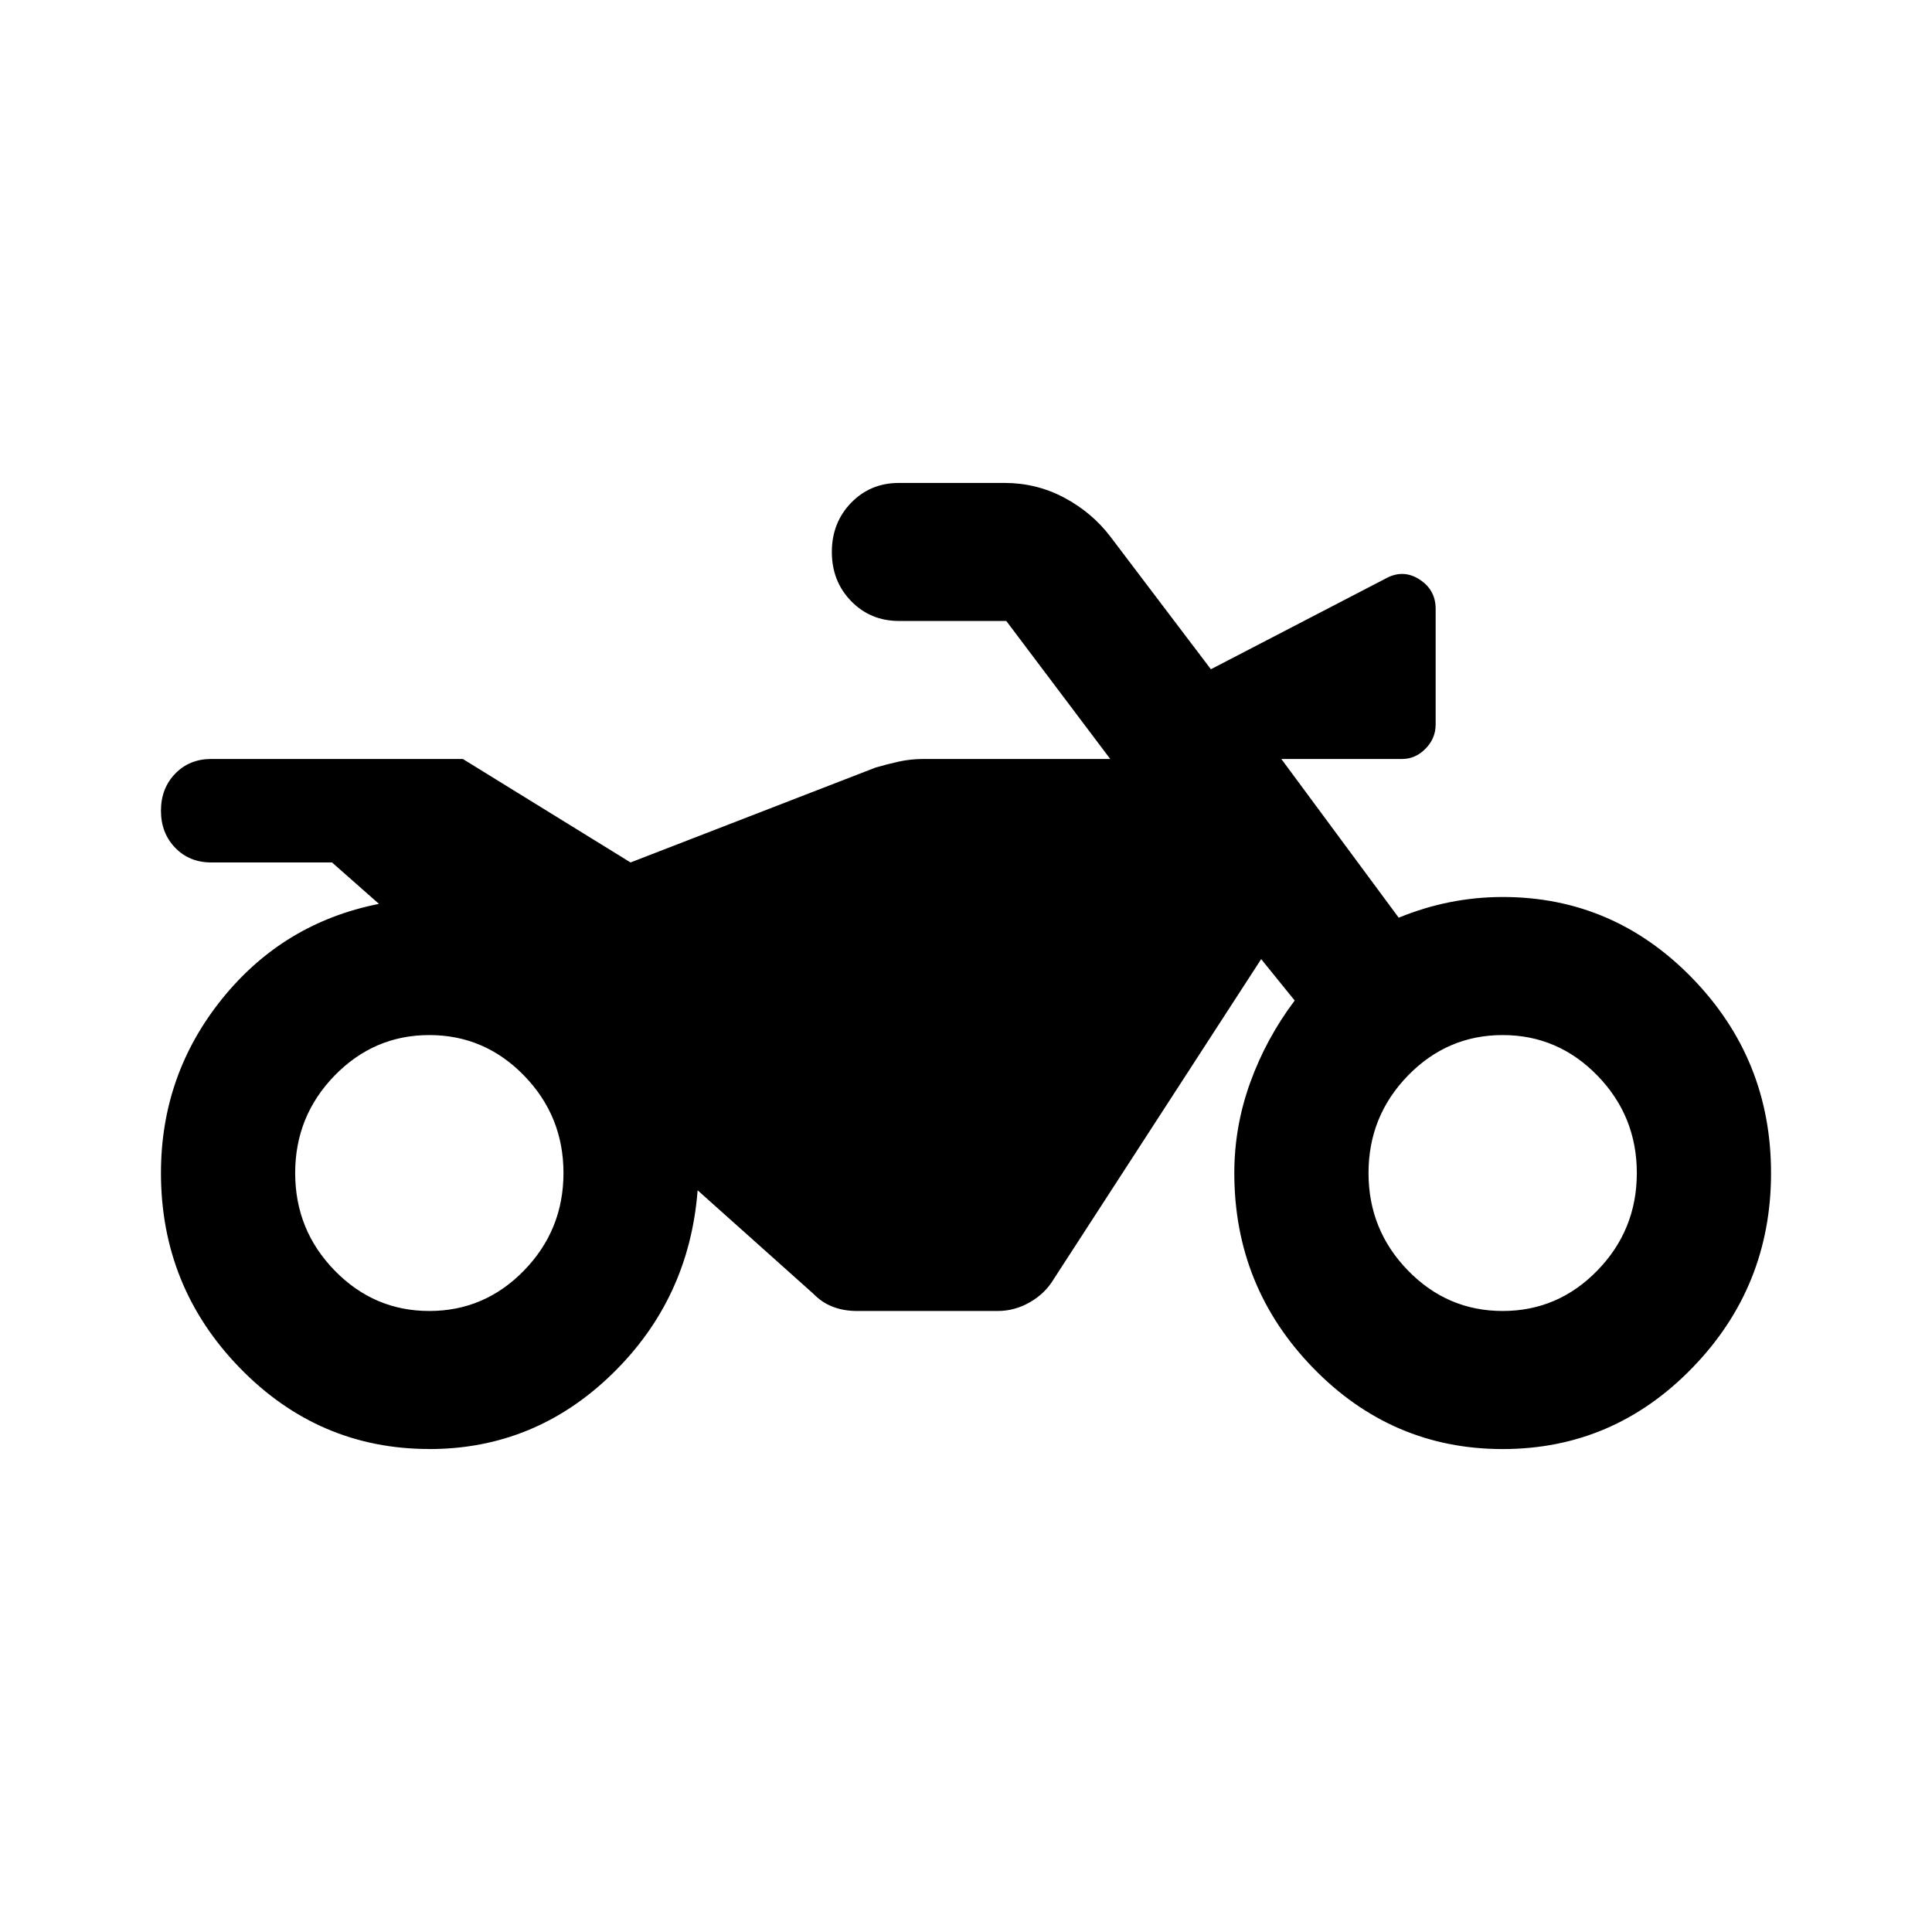<!-- Generated by IcoMoon.io -->
<svg version="1.1" xmlns="http://www.w3.org/2000/svg" width="32" height="32" viewBox="0 0 32 32">
<path d="M7.111 24c-1.222 0-2.269-0.448-3.139-1.343s-1.306-1.971-1.306-3.229c0-1.086 0.338-2.048 1.014-2.886s1.542-1.362 2.597-1.571l-0.778-0.686h-2c-0.241 0-0.44-0.081-0.597-0.243s-0.236-0.367-0.236-0.614 0.079-0.452 0.236-0.614c0.157-0.162 0.356-0.243 0.597-0.243h4.167l2.778 1.714 4.056-1.571c0.13-0.038 0.259-0.071 0.389-0.1s0.269-0.043 0.417-0.043h3.083l-1.722-2.286h-1.778c-0.315 0-0.579-0.11-0.792-0.329s-0.319-0.49-0.319-0.814c0-0.324 0.107-0.595 0.319-0.814s0.477-0.329 0.792-0.329h1.75c0.352 0 0.681 0.081 0.986 0.243s0.56 0.376 0.764 0.643l1.667 2.2 2.917-1.514c0.185-0.095 0.366-0.086 0.542 0.029s0.264 0.276 0.264 0.486v1.914c0 0.152-0.055 0.286-0.167 0.4s-0.241 0.171-0.389 0.171h-2l1.944 2.629c0.278-0.114 0.56-0.2 0.847-0.257s0.579-0.086 0.875-0.086c1.222 0 2.269 0.448 3.139 1.343s1.306 1.971 1.306 3.229c0 1.257-0.435 2.333-1.306 3.229s-1.917 1.343-3.139 1.343c-1.222 0-2.269-0.448-3.139-1.343s-1.306-1.971-1.306-3.229c0-0.514 0.088-1.014 0.264-1.5s0.421-0.938 0.736-1.357l-0.555-0.686-3.445 5.314c-0.093 0.152-0.222 0.276-0.389 0.371s-0.343 0.143-0.528 0.143h-2.333c-0.148 0-0.282-0.024-0.403-0.071s-0.227-0.119-0.319-0.214l-1.917-1.714c-0.093 1.2-0.565 2.214-1.417 3.043s-1.861 1.243-3.028 1.243zM7.111 21.714c0.611 0 1.134-0.224 1.569-0.671s0.653-0.986 0.653-1.614c0-0.629-0.218-1.167-0.653-1.614s-0.958-0.671-1.569-0.671c-0.611 0-1.134 0.224-1.569 0.671s-0.653 0.986-0.653 1.614c0 0.629 0.218 1.167 0.653 1.614s0.958 0.671 1.569 0.671zM24.889 21.714c0.611 0 1.134-0.224 1.569-0.671s0.653-0.986 0.653-1.614c0-0.629-0.218-1.167-0.653-1.614s-0.958-0.671-1.569-0.671c-0.611 0-1.134 0.224-1.569 0.671s-0.653 0.986-0.653 1.614c0 0.629 0.218 1.167 0.653 1.614s0.958 0.671 1.569 0.671z"></path>
</svg>
